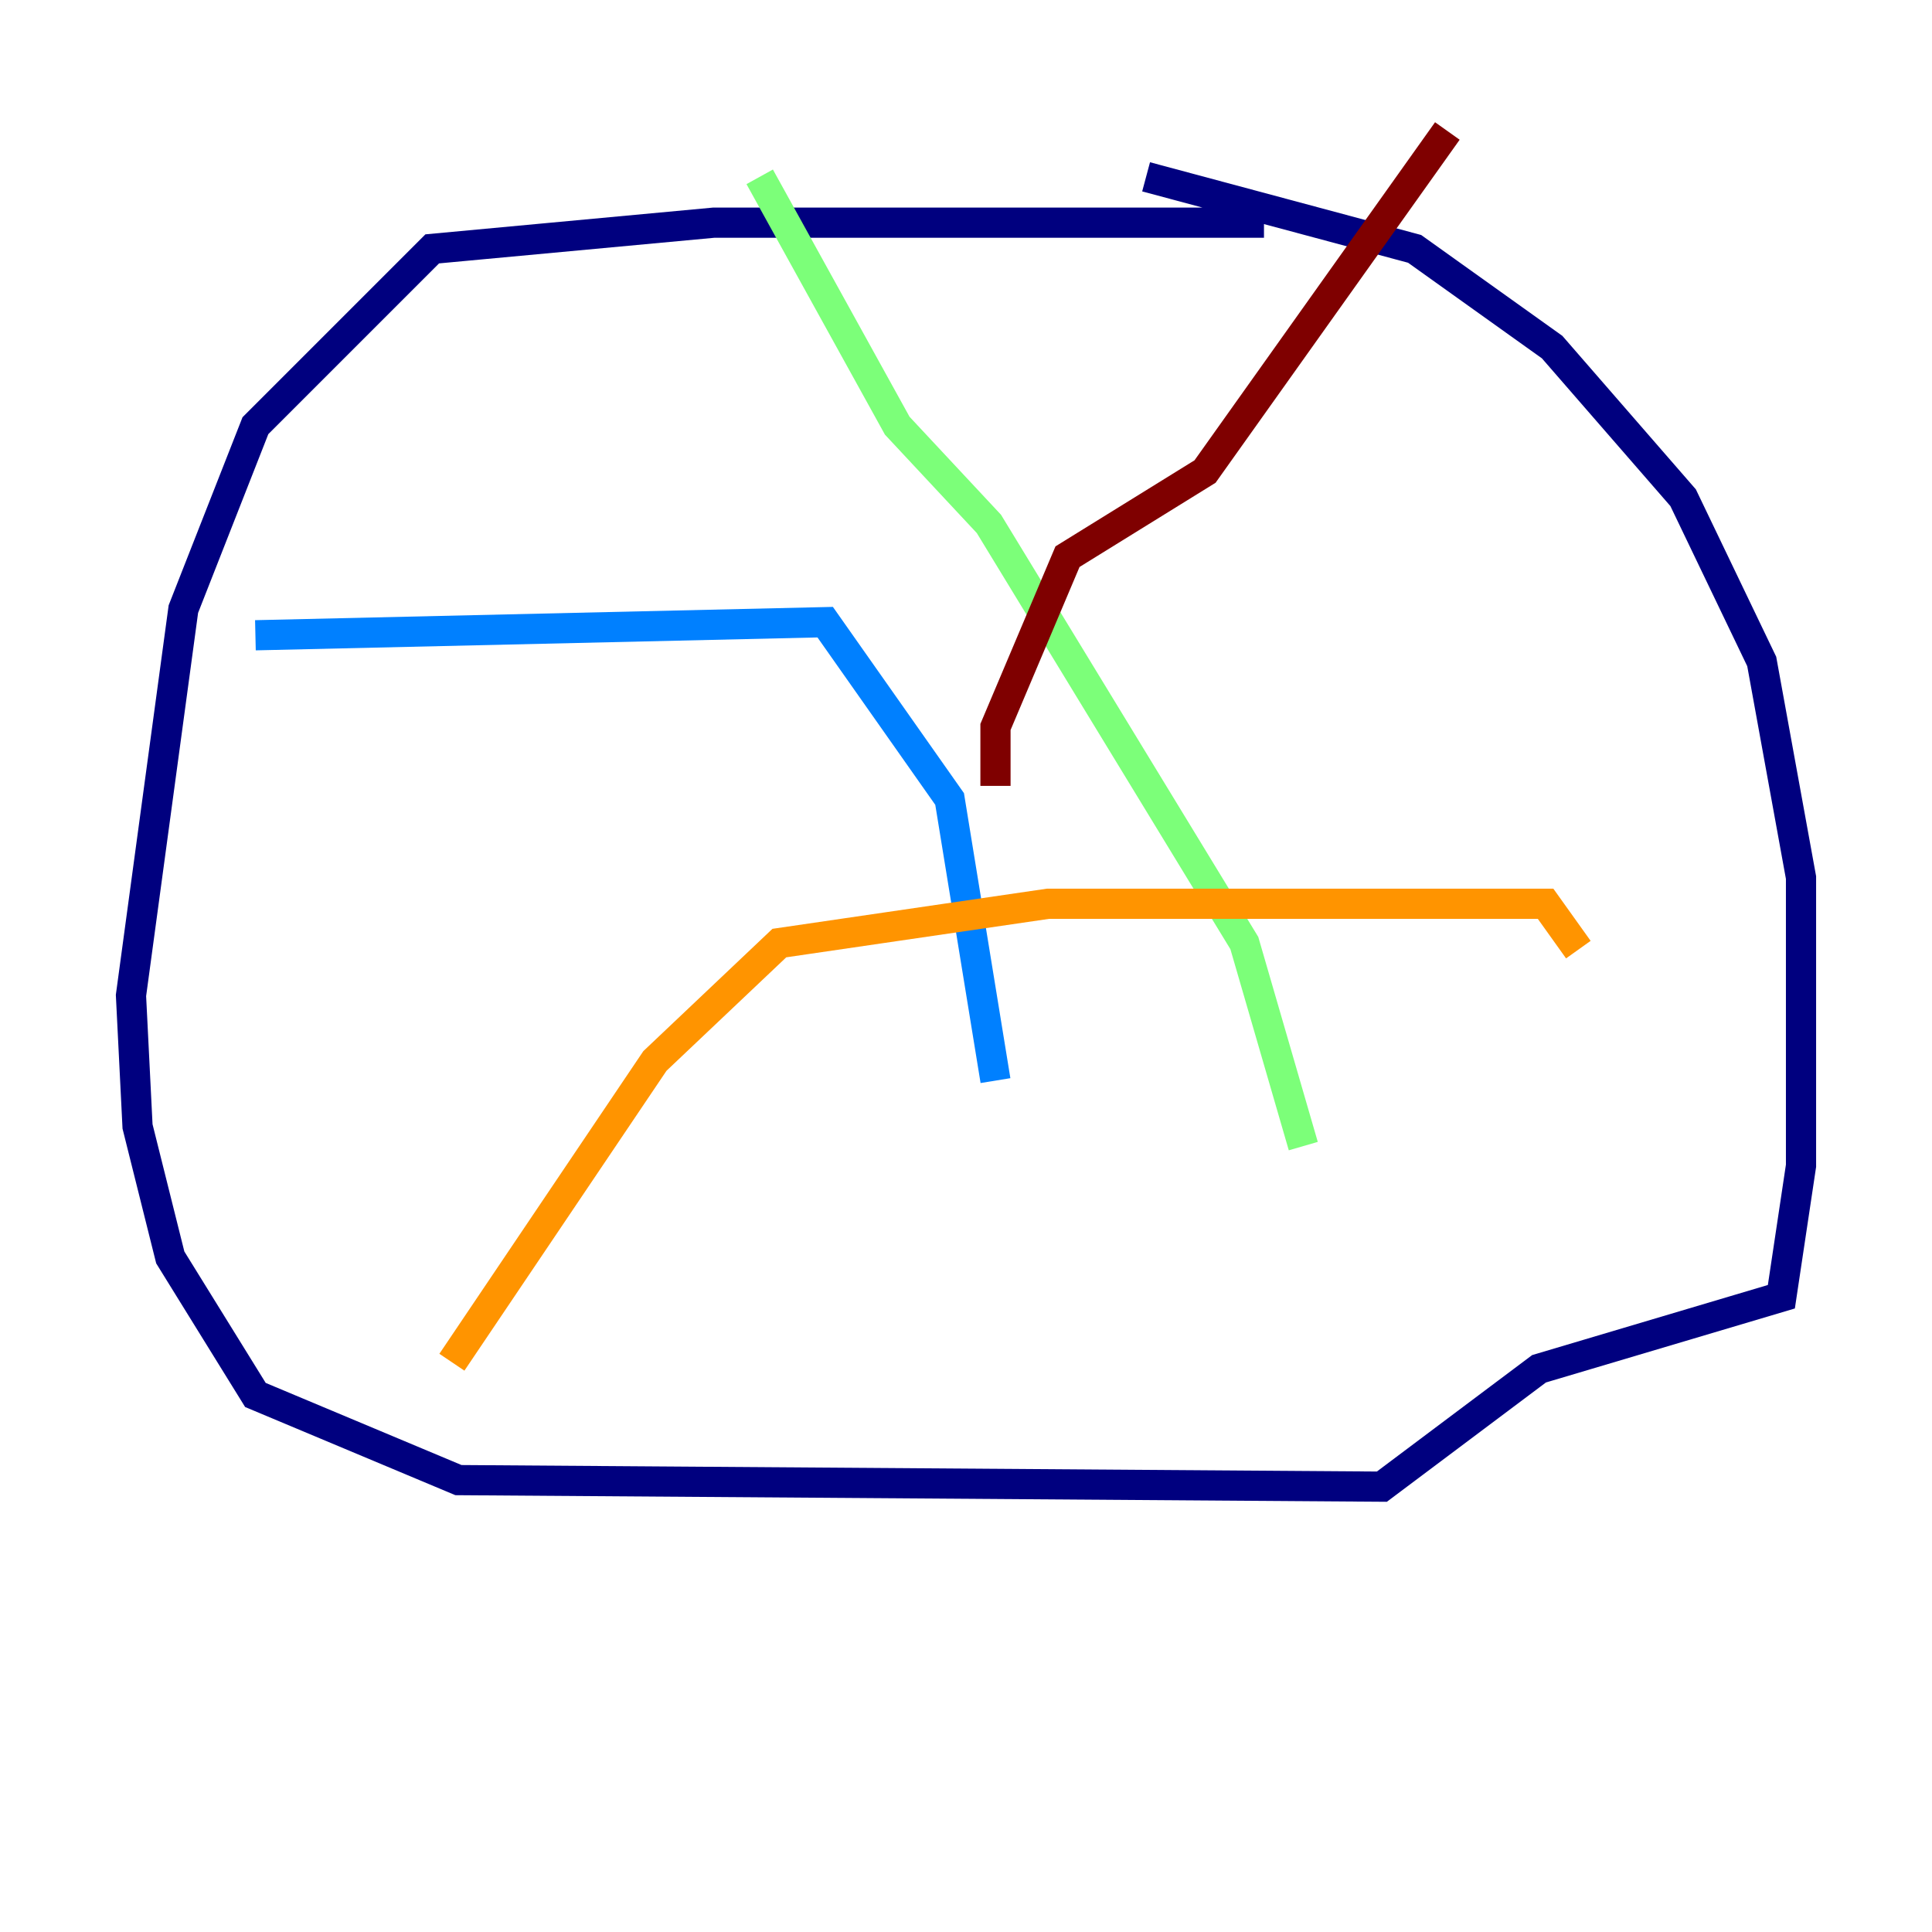 <?xml version="1.0" encoding="utf-8" ?>
<svg baseProfile="tiny" height="128" version="1.2" viewBox="0,0,128,128" width="128" xmlns="http://www.w3.org/2000/svg" xmlns:ev="http://www.w3.org/2001/xml-events" xmlns:xlink="http://www.w3.org/1999/xlink"><defs /><polyline fill="none" points="83.742,14.752 47.295,14.752 28.637,16.488 16.922,28.203 12.149,40.352 8.678,65.953 9.112,74.63 11.281,83.308 16.922,92.42 30.373,98.061 91.552,98.495 101.966,90.685 118.02,85.912 119.322,77.234 119.322,58.142 116.719,43.824 111.512,32.976 102.834,22.997 93.722,16.488 75.932,11.715" stroke="#00007f" stroke-width="2" /><polyline fill="none" points="16.922,42.088 54.671,41.22 62.915,52.936 65.953,71.593" stroke="#0080ff" stroke-width="2" /><polyline fill="none" points="50.332,11.715 59.444,28.203 65.519,34.712 82.441,62.481 86.346,75.932" stroke="#7cff79" stroke-width="2" /><polyline fill="none" points="29.939,90.251 43.39,70.291 51.634,62.481 69.424,59.878 102.4,59.878 104.57,62.915" stroke="#ff9400" stroke-width="2" /><polyline fill="none" points="95.891,8.678 79.837,31.241 70.725,36.881 65.953,48.163 65.953,52.068" stroke="#7f0000" stroke-width="2" /></svg>
